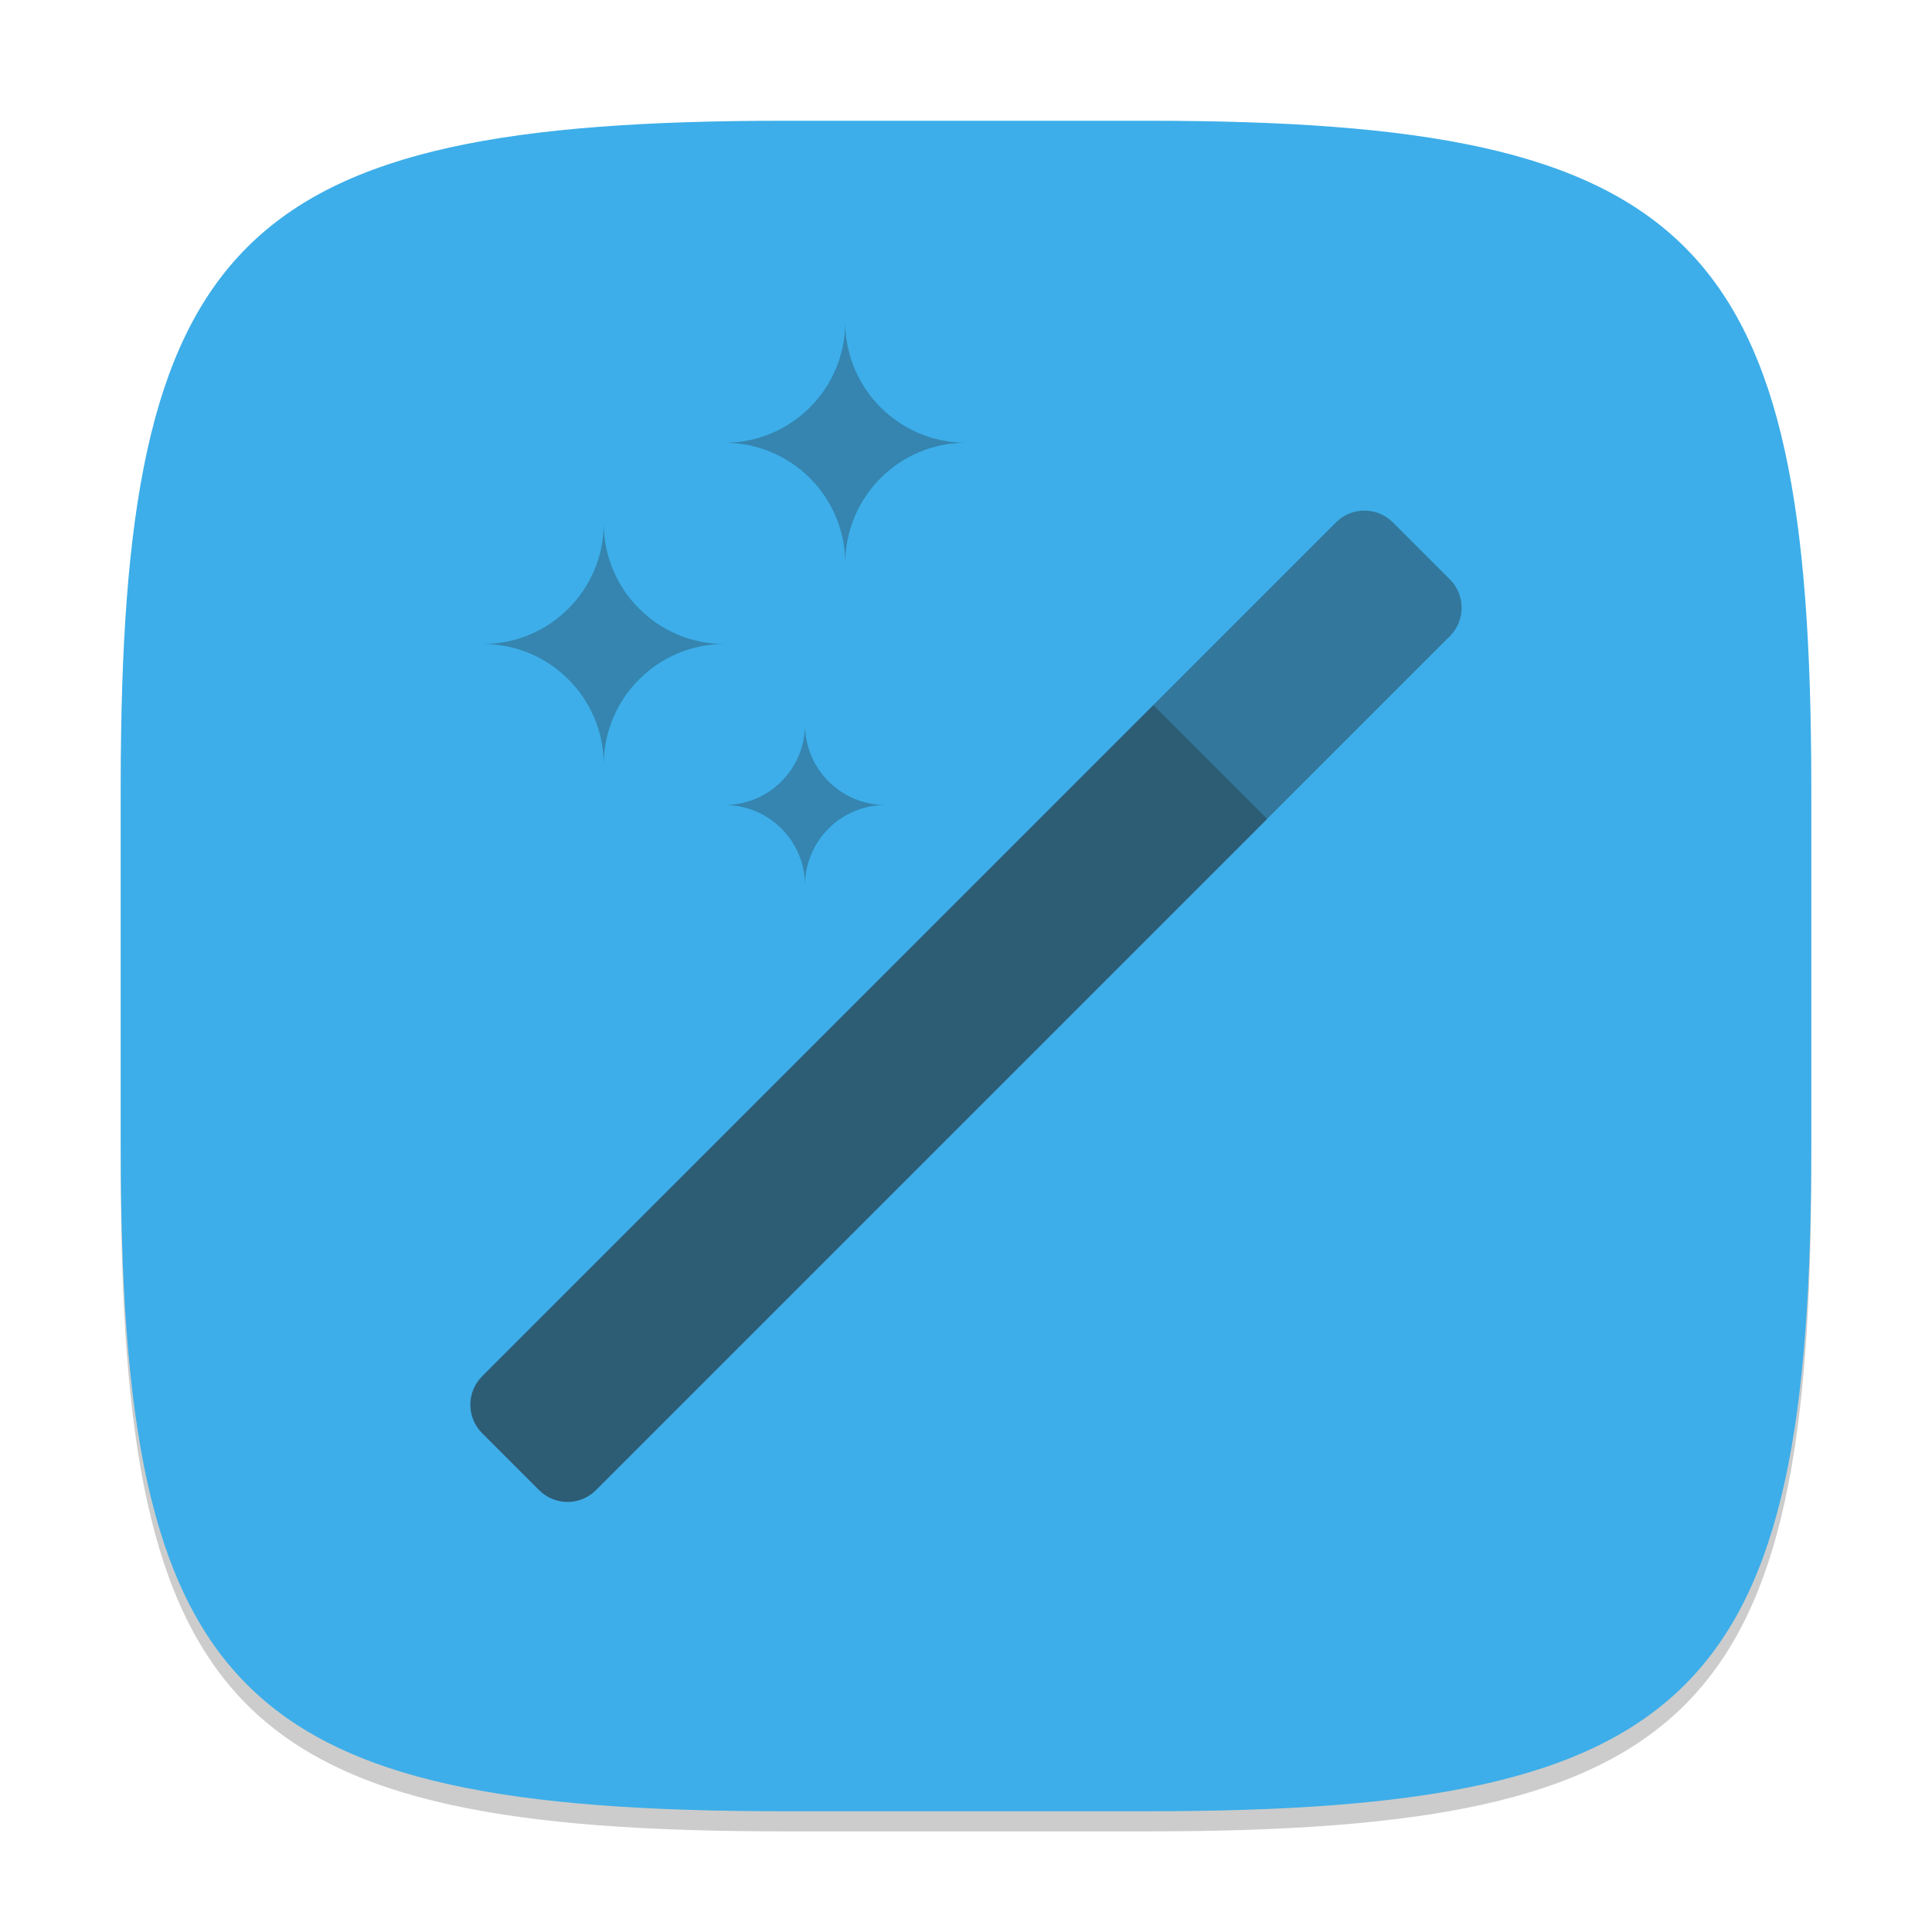<?xml version="1.0" encoding="UTF-8" standalone="no"?>
<!-- Created with Inkscape (http://www.inkscape.org/) -->

<svg
   width="96"
   height="96"
   viewBox="0 0 96 96"
   version="1.1"
   id="svg5"
   inkscape:version="1.2.2 (1:1.2.2+202305151914+b0a8486541)"
   sodipodi:docname="preferences-desktop-effects.svg"
   xmlns:inkscape="http://www.inkscape.org/namespaces/inkscape"
   xmlns:sodipodi="http://sodipodi.sourceforge.net/DTD/sodipodi-0.dtd"
   xmlns="http://www.w3.org/2000/svg"
   xmlns:svg="http://www.w3.org/2000/svg">
  <sodipodi:namedview
     id="namedview7"
     pagecolor="#ffffff"
     bordercolor="#000000"
     borderopacity="0.25"
     inkscape:showpageshadow="2"
     inkscape:pageopacity="0.0"
     inkscape:pagecheckerboard="0"
     inkscape:deskcolor="#d1d1d1"
     inkscape:document-units="px"
     showgrid="false"
     inkscape:zoom="8.3958333"
     inkscape:cx="47.940447"
     inkscape:cy="48"
     inkscape:window-width="1920"
     inkscape:window-height="1008"
     inkscape:window-x="0"
     inkscape:window-y="0"
     inkscape:window-maximized="1"
     inkscape:current-layer="svg5"
     showguides="false" />
  <defs
     id="defs2">
    <style
       id="current-color-scheme"
       type="text/css">
         .ColorScheme-Text { color:#232629; }
         .ColorScheme-Highlight { color:#3daee9; }
     </style>
  </defs>
  <path
     d="M 39,7 C 11.696,7 6,12.819 6,40 v 18 c 0,27.181 5.696,33 33,33 H 57 C 84.304,91 90,85.181 90,58 V 40 C 90,12.819 84.304,7 57,7"
     style="opacity:0.2;fill:#000000;stroke-width:3;stroke-linecap:round;stroke-linejoin:round"
     id="path563" />
  <path
     id="path530"
     style="fill:currentColor;fill-opacity:1;stroke-width:3;stroke-linecap:round;stroke-linejoin:round"
     d="M 39,6 C 11.696,6 6,11.819 6,39 v 18 c 0,27.181 5.696,33 33,33 H 57 C 84.304,90 90,84.181 90,57 V 39 C 90,11.819 84.304,6 57,6 Z"
     class="ColorScheme-Highlight" />
  <path
     id="rect1693"
     style="opacity:0.3;fill:currentColor;fill-opacity:1;stroke-width:3"
     d="m 42,16 c 0,3.314 -2.686,6 -6,6 3.314,0 6,2.686 6,6 0,-3.314 2.686,-6 6,-6 -3.314,0 -6,-2.686 -6,-6 z m -12,10 c 0,3.314 -2.686,6 -6,6 3.314,0 6,2.686 6,6 0,-3.314 2.686,-6 6,-6 -3.314,0 -6,-2.686 -6,-6 z m 10,10 c 0,2.209 -1.791,4 -4,4 2.209,0 4,1.791 4,4 0,-2.209 1.791,-4 4,-4 -2.209,0 -4,-1.791 -4,-4 z"
     class="ColorScheme-Text" />
  <path
     id="rect4814"
     style="opacity:0.6;fill:currentColor;stroke-width:9;stroke-linecap:round;stroke-linejoin:round"
     d="m 26.786,74.042 -2.828,-2.828 c -0.783,-0.783 -0.783,-2.045 0,-2.828 l 33.355,-33.355 5.657,5.657 -33.355,33.355 c -0.783,0.783 -2.045,0.783 -2.828,0 z"
     class="ColorScheme-Text" />
  <path
     id="rect5241"
     style="opacity:0.4;fill:currentColor;fill-opacity:1;stroke-width:6;stroke-linecap:round;stroke-linejoin:round"
     d="m 69.212,25.959 2.828,2.828 c 0.783,0.783 0.783,2.045 0,2.828 l -9.071,9.071 -5.657,-5.657 9.071,-9.071 c 0.783,-0.783 2.045,-0.783 2.828,-4e-6 z"
     class="ColorScheme-Text" />
</svg>
